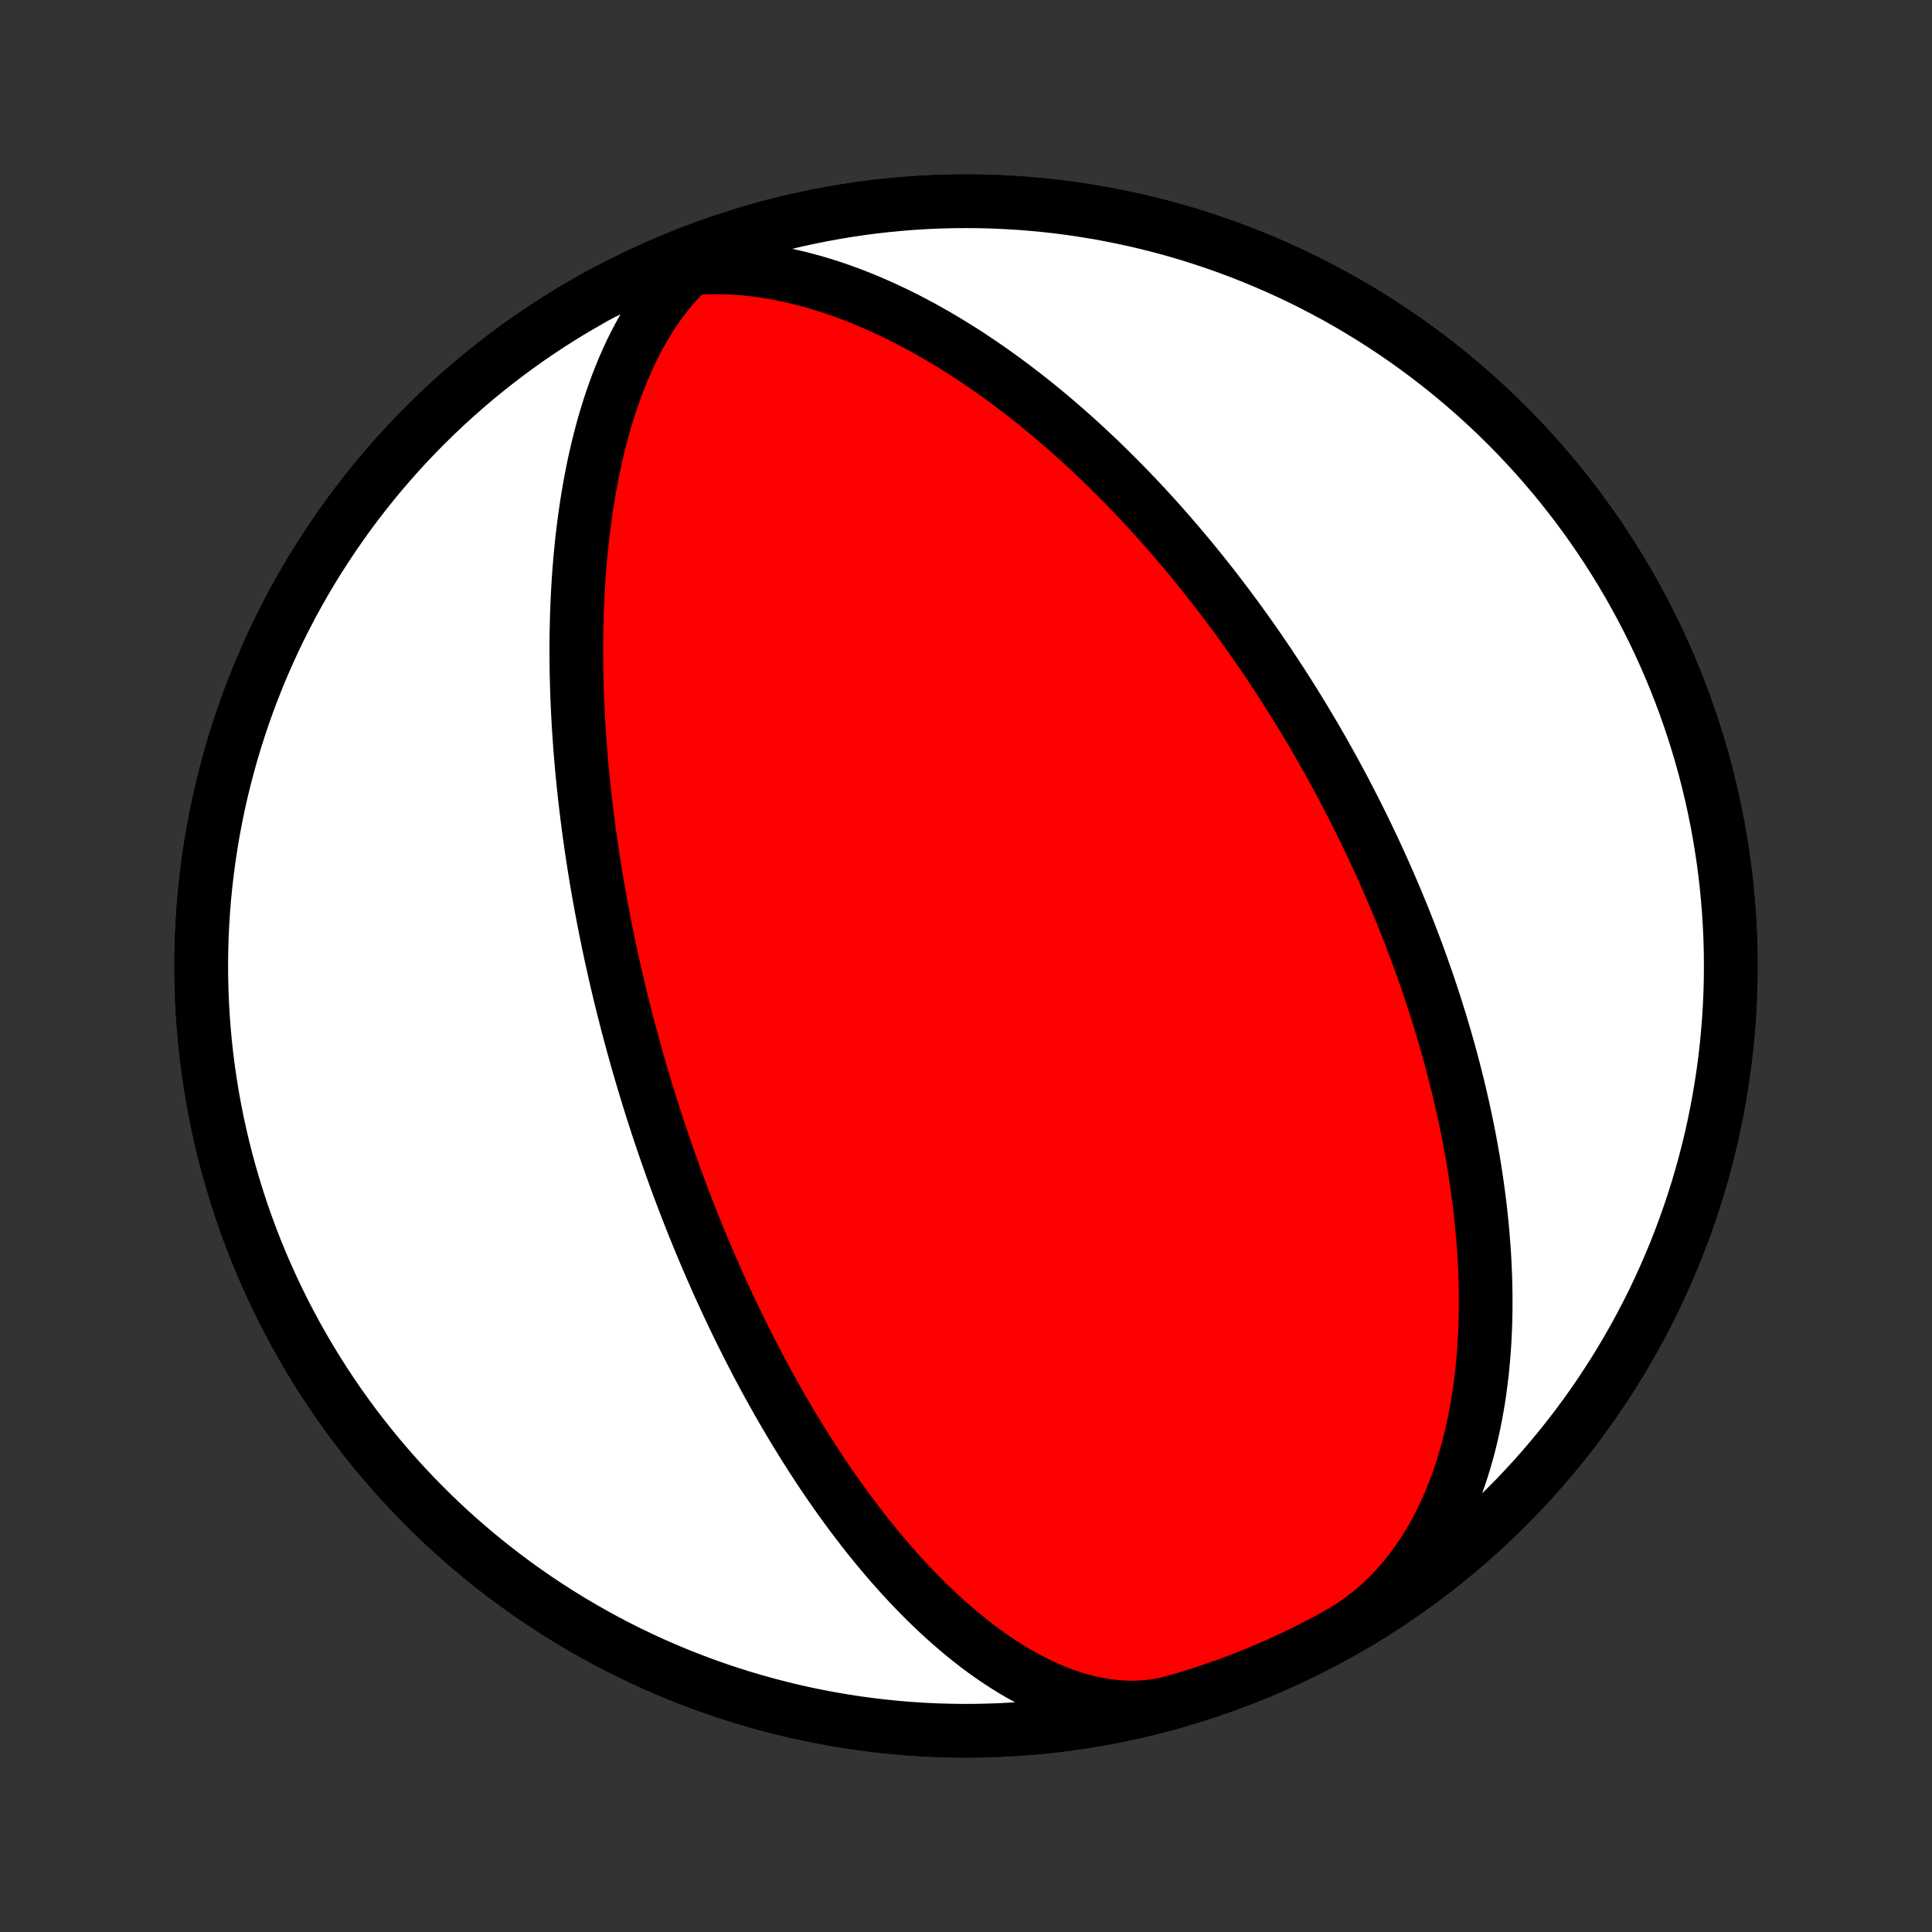 <?xml version="1.0" encoding="utf-8" standalone="no"?>
<!DOCTYPE svg PUBLIC "-//W3C//DTD SVG 1.1//EN"
  "http://www.w3.org/Graphics/SVG/1.1/DTD/svg11.dtd">
<!-- Created with matplotlib (http://matplotlib.org/) -->
<svg height="72pt" version="1.1" viewBox="0 0 72 72" width="72pt" xmlns="http://www.w3.org/2000/svg" xmlns:xlink="http://www.w3.org/1999/xlink">
 <rect x="0" y="0" width="72" height="72" fill="#333333" stroke="none"/>
 <defs>
  <style type="text/css">
*{stroke-linecap:butt;stroke-linejoin:round;}
  </style>
 </defs>
 <g id="figure_1">
  <g id="patch_1">
   <path d="
M0 72
L72 72
L72 0
L0 0
z
" style="fill:none;"/>
  </g>
  <g id="axes_1">
   <g id="PatchCollection_1">
    <defs>
     <path d="
M36 -7.5
C43.558 -7.5 50.808 -10.503 56.153 -15.848
C61.497 -21.192 64.5 -28.442 64.5 -36
C64.5 -43.558 61.497 -50.808 56.153 -56.153
C50.808 -61.497 43.558 -64.5 36 -64.5
C28.442 -64.5 21.192 -61.497 15.848 -56.153
C10.503 -50.808 7.5 -43.558 7.5 -36
C7.5 -28.442 10.503 -21.192 15.848 -15.848
C21.192 -10.503 28.442 -7.5 36 -7.5
z
" id="C0_0_a811fe30f3"/>
     <path d="
M22.183 -60.927
L22.434 -61.061
L22.691 -61.186
L22.951 -61.303
L23.215 -61.411
L23.483 -61.511
L23.755 -61.601
L24.029 -61.683
L24.307 -61.757
L24.588 -61.821
L24.871 -61.877
L25.157 -61.925
L25.444 -61.964
L25.734 -61.994
L26.024 -62.016
L26.316 -62.031
L26.609 -62.037
L26.903 -62.035
L27.198 -62.026
L27.492 -62.009
L27.787 -61.985
L28.081 -61.954
L28.375 -61.916
L28.669 -61.871
L28.961 -61.82
L29.253 -61.762
L29.544 -61.699
L29.833 -61.629
L30.12 -61.554
L30.407 -61.474
L30.691 -61.389
L30.973 -61.299
L31.253 -61.204
L31.532 -61.104
L31.808 -61.001
L32.081 -60.893
L32.352 -60.782
L32.621 -60.666
L32.887 -60.548
L33.15 -60.426
L33.411 -60.301
L33.669 -60.174
L33.924 -60.044
L34.176 -59.911
L34.425 -59.776
L34.671 -59.638
L34.915 -59.499
L35.155 -59.358
L35.393 -59.215
L35.627 -59.07
L35.859 -58.924
L36.088 -58.777
L36.313 -58.628
L36.536 -58.478
L36.756 -58.328
L36.973 -58.176
L37.187 -58.024
L37.398 -57.871
L37.607 -57.717
L37.812 -57.563
L38.015 -57.408
L38.215 -57.253
L38.413 -57.097
L38.607 -56.942
L38.799 -56.786
L38.988 -56.63
L39.175 -56.474
L39.359 -56.317
L39.541 -56.161
L39.72 -56.005
L39.897 -55.849
L40.071 -55.693
L40.243 -55.538
L40.413 -55.382
L40.58 -55.227
L40.745 -55.072
L40.908 -54.917
L41.069 -54.763
L41.227 -54.609
L41.384 -54.455
L41.538 -54.302
L41.691 -54.149
L41.841 -53.997
L41.99 -53.844
L42.136 -53.693
L42.281 -53.541
L42.424 -53.391
L42.565 -53.24
L42.705 -53.09
L42.842 -52.941
L42.978 -52.792
L43.112 -52.643
L43.245 -52.495
L43.376 -52.348
L43.506 -52.2
L43.633 -52.054
L43.76 -51.907
L43.885 -51.762
L44.008 -51.616
L44.131 -51.471
L44.251 -51.327
L44.371 -51.183
L44.489 -51.039
L44.605 -50.896
L44.721 -50.754
L44.835 -50.611
L44.948 -50.469
L45.06 -50.328
L45.171 -50.187
L45.28 -50.046
L45.389 -49.906
L45.496 -49.766
L45.602 -49.626
L45.707 -49.487
L45.811 -49.348
L45.914 -49.21
L46.017 -49.071
L46.118 -48.934
L46.218 -48.796
L46.317 -48.658
L46.416 -48.521
L46.513 -48.385
L46.61 -48.248
L46.706 -48.112
L46.801 -47.976
L46.895 -47.84
L46.988 -47.704
L47.081 -47.569
L47.172 -47.433
L47.264 -47.298
L47.354 -47.163
L47.443 -47.029
L47.532 -46.894
L47.62 -46.759
L47.708 -46.625
L47.795 -46.491
L47.881 -46.356
L47.967 -46.222
L48.052 -46.088
L48.136 -45.954
L48.22 -45.82
L48.303 -45.686
L48.386 -45.552
L48.468 -45.418
L48.55 -45.284
L48.63 -45.15
L48.711 -45.016
L48.791 -44.882
L48.87 -44.748
L48.95 -44.613
L49.028 -44.479
L49.106 -44.344
L49.184 -44.209
L49.261 -44.075
L49.338 -43.94
L49.414 -43.804
L49.49 -43.669
L49.565 -43.533
L49.64 -43.398
L49.715 -43.262
L49.789 -43.125
L49.863 -42.989
L49.937 -42.852
L50.01 -42.715
L50.083 -42.577
L50.155 -42.44
L50.227 -42.301
L50.299 -42.163
L50.37 -42.024
L50.441 -41.885
L50.512 -41.745
L50.583 -41.605
L50.653 -41.464
L50.723 -41.323
L50.792 -41.182
L50.862 -41.04
L50.931 -40.897
L50.999 -40.754
L51.068 -40.611
L51.136 -40.467
L51.204 -40.322
L51.272 -40.176
L51.339 -40.03
L51.406 -39.884
L51.473 -39.736
L51.54 -39.588
L51.606 -39.44
L51.672 -39.29
L51.738 -39.14
L51.804 -38.989
L51.869 -38.838
L51.934 -38.685
L51.999 -38.532
L52.064 -38.378
L52.128 -38.222
L52.192 -38.067
L52.256 -37.91
L52.32 -37.752
L52.383 -37.593
L52.446 -37.434
L52.509 -37.273
L52.572 -37.111
L52.634 -36.948
L52.696 -36.784
L52.758 -36.619
L52.82 -36.453
L52.881 -36.286
L52.942 -36.118
L53.003 -35.948
L53.063 -35.777
L53.124 -35.605
L53.184 -35.432
L53.243 -35.257
L53.302 -35.081
L53.361 -34.904
L53.42 -34.725
L53.478 -34.545
L53.536 -34.363
L53.593 -34.18
L53.65 -33.996
L53.707 -33.81
L53.763 -33.622
L53.819 -33.433
L53.875 -33.243
L53.929 -33.05
L53.984 -32.856
L54.038 -32.661
L54.091 -32.463
L54.144 -32.264
L54.196 -32.063
L54.248 -31.861
L54.299 -31.656
L54.349 -31.45
L54.399 -31.242
L54.448 -31.032
L54.496 -30.82
L54.544 -30.606
L54.591 -30.39
L54.637 -30.172
L54.682 -29.953
L54.726 -29.731
L54.769 -29.507
L54.811 -29.281
L54.852 -29.053
L54.892 -28.823
L54.931 -28.591
L54.968 -28.357
L55.005 -28.12
L55.04 -27.881
L55.073 -27.641
L55.105 -27.398
L55.136 -27.153
L55.166 -26.906
L55.193 -26.656
L55.219 -26.405
L55.243 -26.151
L55.265 -25.895
L55.285 -25.637
L55.304 -25.378
L55.32 -25.116
L55.334 -24.852
L55.345 -24.586
L55.355 -24.318
L55.361 -24.048
L55.366 -23.776
L55.367 -23.503
L55.366 -23.227
L55.362 -22.95
L55.355 -22.672
L55.344 -22.392
L55.331 -22.11
L55.314 -21.827
L55.293 -21.543
L55.269 -21.258
L55.242 -20.972
L55.21 -20.685
L55.174 -20.397
L55.135 -20.109
L55.09 -19.82
L55.042 -19.531
L54.989 -19.242
L54.931 -18.953
L54.869 -18.665
L54.802 -18.377
L54.73 -18.089
L54.652 -17.803
L54.569 -17.517
L54.481 -17.233
L54.388 -16.951
L54.288 -16.671
L54.184 -16.393
L54.073 -16.117
L53.956 -15.844
L53.834 -15.574
L53.705 -15.307
L53.57 -15.044
L53.429 -14.784
L53.282 -14.529
L53.129 -14.278
L52.97 -14.033
L52.804 -13.791
L52.632 -13.556
L52.454 -13.326
L52.269 -13.102
L52.079 -12.884
L51.882 -12.672
L51.68 -12.467
L51.471 -12.269
L51.257 -12.078
L51.037 -11.895
L50.811 -11.719
L50.58 -11.551
L50.344 -11.391
L50.103 -11.239
L49.857 -11.095
L49.817 -11.073
L50.25 -11.318
L50.679 -11.571
L51.103 -11.831
L51.522 -12.098
L51.937 -12.372
L52.347 -12.654
L52.752 -12.943
L53.152 -13.239
L53.546 -13.542
L53.936 -13.851
L54.319 -14.168
L54.698 -14.491
L55.07 -14.82
L55.437 -15.156
L55.798 -15.499
L56.153 -15.848
L56.501 -16.202
L56.844 -16.563
L57.18 -16.93
L57.509 -17.302
L57.832 -17.681
L58.149 -18.064
L58.458 -18.454
L58.761 -18.848
L59.057 -19.248
L59.346 -19.653
L59.628 -20.063
L59.902 -20.478
L60.169 -20.897
L60.429 -21.321
L60.682 -21.75
L60.927 -22.183
L61.164 -22.62
L61.394 -23.061
L61.616 -23.506
L61.83 -23.955
L62.036 -24.408
L62.234 -24.864
L62.425 -25.324
L62.607 -25.787
L62.781 -26.252
L62.947 -26.721
L63.105 -27.193
L63.255 -27.667
L63.396 -28.144
L63.529 -28.624
L63.653 -29.105
L63.77 -29.589
L63.877 -30.075
L63.976 -30.562
L64.067 -31.051
L64.149 -31.542
L64.223 -32.034
L64.288 -32.527
L64.344 -33.021
L64.391 -33.516
L64.431 -34.012
L64.461 -34.508
L64.483 -35.005
L64.496 -35.503
L64.5 -36
L64.496 -36.497
L64.483 -36.995
L64.461 -37.492
L64.431 -37.988
L64.391 -38.484
L64.344 -38.979
L64.288 -39.473
L64.223 -39.966
L64.149 -40.458
L64.067 -40.949
L63.976 -41.438
L63.877 -41.925
L63.77 -42.411
L63.653 -42.895
L63.529 -43.376
L63.396 -43.856
L63.255 -44.333
L63.105 -44.807
L62.947 -45.279
L62.781 -45.748
L62.607 -46.214
L62.425 -46.676
L62.234 -47.136
L62.036 -47.592
L61.83 -48.045
L61.616 -48.494
L61.394 -48.939
L61.164 -49.38
L60.927 -49.817
L60.682 -50.25
L60.429 -50.679
L60.169 -51.103
L59.902 -51.522
L59.628 -51.937
L59.346 -52.347
L59.057 -52.752
L58.761 -53.152
L58.458 -53.546
L58.149 -53.936
L57.832 -54.319
L57.509 -54.698
L57.18 -55.07
L56.844 -55.437
L56.501 -55.798
L56.153 -56.153
L55.798 -56.501
L55.437 -56.844
L55.07 -57.18
L54.698 -57.509
L54.319 -57.832
L53.936 -58.149
L53.546 -58.458
L53.152 -58.761
L52.752 -59.057
L52.347 -59.346
L51.937 -59.628
L51.522 -59.902
L51.103 -60.169
L50.679 -60.429
L50.25 -60.682
L49.817 -60.927
L49.38 -61.164
L48.939 -61.394
L48.494 -61.616
L48.045 -61.83
L47.592 -62.036
L47.136 -62.234
L46.676 -62.425
L46.214 -62.607
L45.748 -62.781
L45.279 -62.947
L44.807 -63.105
L44.333 -63.255
L43.856 -63.396
L43.376 -63.529
L42.895 -63.653
L42.411 -63.77
L41.925 -63.877
L41.438 -63.976
L40.949 -64.067
L40.458 -64.149
L39.966 -64.223
L39.473 -64.288
L38.979 -64.344
L38.484 -64.391
L37.988 -64.431
L37.492 -64.461
L36.995 -64.483
L36.497 -64.496
L36 -64.5
L35.503 -64.496
L35.005 -64.483
L34.508 -64.461
L34.012 -64.431
L33.516 -64.391
L33.021 -64.344
L32.527 -64.288
L32.034 -64.223
L31.542 -64.149
L31.051 -64.067
L30.562 -63.976
L30.075 -63.877
L29.589 -63.77
L29.105 -63.653
L28.624 -63.529
L28.173 -63.404
L27.901 -63.317
L27.634 -63.217
L27.371 -63.103
L27.114 -62.976
L26.861 -62.836
L26.614 -62.684
L26.373 -62.519
L26.138 -62.343
L25.909 -62.156
L25.686 -61.957
L25.47 -61.748
L25.26 -61.529
L25.057 -61.301
L24.86 -61.064
L24.671 -60.819
L24.488 -60.566
L24.312 -60.306
L24.143 -60.04
L23.98 -59.767
L23.824 -59.489
L23.675 -59.206
L23.532 -58.919
L23.396 -58.627
L23.266 -58.333
L23.142 -58.035
L23.024 -57.735
L22.912 -57.433
L22.805 -57.129
L22.704 -56.825
L22.609 -56.519
L22.518 -56.213
L22.433 -55.906
L22.353 -55.6
L22.277 -55.294
L22.206 -54.99
L22.139 -54.686
L22.077 -54.383
L22.018 -54.081
L21.964 -53.782
L21.913 -53.484
L21.866 -53.188
L21.822 -52.894
L21.782 -52.602
L21.744 -52.312
L21.71 -52.025
L21.678 -51.741
L21.65 -51.459
L21.624 -51.18
L21.6 -50.903
L21.579 -50.629
L21.56 -50.358
L21.544 -50.09
L21.529 -49.825
L21.517 -49.562
L21.506 -49.303
L21.497 -49.046
L21.49 -48.792
L21.485 -48.541
L21.481 -48.294
L21.478 -48.048
L21.477 -47.806
L21.478 -47.566
L21.48 -47.33
L21.482 -47.096
L21.486 -46.864
L21.492 -46.636
L21.498 -46.41
L21.505 -46.186
L21.513 -45.966
L21.523 -45.748
L21.533 -45.532
L21.544 -45.319
L21.555 -45.108
L21.567 -44.9
L21.581 -44.694
L21.595 -44.49
L21.609 -44.289
L21.624 -44.09
L21.64 -43.893
L21.656 -43.698
L21.673 -43.506
L21.69 -43.315
L21.708 -43.127
L21.727 -42.94
L21.745 -42.756
L21.765 -42.573
L21.784 -42.392
L21.804 -42.213
L21.825 -42.036
L21.846 -41.861
L21.867 -41.687
L21.888 -41.515
L21.91 -41.345
L21.932 -41.176
L21.955 -41.009
L21.977 -40.843
L22.001 -40.679
L22.024 -40.517
L22.047 -40.355
L22.071 -40.196
L22.095 -40.037
L22.12 -39.88
L22.144 -39.724
L22.169 -39.57
L22.194 -39.416
L22.219 -39.264
L22.244 -39.113
L22.27 -38.963
L22.296 -38.815
L22.322 -38.667
L22.348 -38.521
L22.375 -38.375
L22.401 -38.231
L22.428 -38.087
L22.455 -37.944
L22.482 -37.803
L22.509 -37.662
L22.537 -37.522
L22.564 -37.383
L22.592 -37.245
L22.62 -37.107
L22.648 -36.971
L22.676 -36.835
L22.705 -36.7
L22.733 -36.565
L22.762 -36.431
L22.791 -36.298
L22.82 -36.166
L22.849 -36.034
L22.879 -35.903
L22.908 -35.772
L22.938 -35.642
L22.968 -35.512
L22.998 -35.383
L23.028 -35.254
L23.059 -35.126
L23.089 -34.998
L23.12 -34.871
L23.151 -34.744
L23.182 -34.618
L23.213 -34.492
L23.245 -34.366
L23.277 -34.24
L23.309 -34.115
L23.341 -33.99
L23.373 -33.866
L23.405 -33.742
L23.438 -33.618
L23.471 -33.494
L23.504 -33.37
L23.538 -33.247
L23.571 -33.124
L23.605 -33.001
L23.639 -32.878
L23.673 -32.755
L23.707 -32.632
L23.742 -32.509
L23.777 -32.387
L23.812 -32.264
L23.848 -32.142
L23.884 -32.019
L23.92 -31.897
L23.956 -31.774
L23.992 -31.652
L24.029 -31.529
L24.066 -31.407
L24.104 -31.284
L24.141 -31.161
L24.179 -31.038
L24.218 -30.915
L24.256 -30.792
L24.295 -30.669
L24.335 -30.545
L24.374 -30.421
L24.414 -30.297
L24.455 -30.173
L24.495 -30.048
L24.537 -29.924
L24.578 -29.798
L24.62 -29.673
L24.662 -29.547
L24.705 -29.421
L24.748 -29.295
L24.792 -29.168
L24.836 -29.041
L24.88 -28.913
L24.925 -28.785
L24.971 -28.656
L25.017 -28.527
L25.063 -28.398
L25.11 -28.268
L25.157 -28.137
L25.205 -28.006
L25.254 -27.874
L25.303 -27.742
L25.353 -27.609
L25.403 -27.476
L25.454 -27.341
L25.505 -27.207
L25.558 -27.071
L25.61 -26.935
L25.664 -26.798
L25.718 -26.66
L25.773 -26.521
L25.828 -26.382
L25.884 -26.242
L25.942 -26.101
L25.999 -25.959
L26.058 -25.816
L26.117 -25.672
L26.178 -25.528
L26.239 -25.382
L26.301 -25.235
L26.364 -25.088
L26.428 -24.939
L26.492 -24.789
L26.558 -24.639
L26.625 -24.487
L26.693 -24.334
L26.762 -24.179
L26.832 -24.024
L26.903 -23.867
L26.975 -23.71
L27.049 -23.55
L27.123 -23.39
L27.199 -23.229
L27.276 -23.066
L27.355 -22.901
L27.435 -22.735
L27.516 -22.568
L27.598 -22.4
L27.682 -22.23
L27.768 -22.058
L27.855 -21.885
L27.944 -21.711
L28.034 -21.535
L28.126 -21.357
L28.22 -21.178
L28.315 -20.997
L28.413 -20.815
L28.512 -20.631
L28.613 -20.445
L28.716 -20.258
L28.821 -20.069
L28.928 -19.878
L29.038 -19.686
L29.149 -19.492
L29.263 -19.296
L29.379 -19.099
L29.497 -18.899
L29.618 -18.699
L29.742 -18.496
L29.868 -18.292
L29.996 -18.086
L30.128 -17.878
L30.262 -17.669
L30.399 -17.458
L30.538 -17.245
L30.681 -17.031
L30.827 -16.816
L30.976 -16.599
L31.129 -16.381
L31.284 -16.161
L31.443 -15.94
L31.605 -15.718
L31.771 -15.495
L31.941 -15.271
L32.114 -15.046
L32.291 -14.82
L32.471 -14.594
L32.656 -14.367
L32.844 -14.14
L33.037 -13.913
L33.233 -13.686
L33.434 -13.46
L33.638 -13.233
L33.847 -13.008
L34.06 -12.783
L34.277 -12.56
L34.498 -12.338
L34.724 -12.118
L34.954 -11.9
L35.188 -11.685
L35.427 -11.472
L35.669 -11.263
L35.916 -11.057
L36.167 -10.855
L36.421 -10.658
L36.68 -10.465
L36.943 -10.278
L37.209 -10.097
L37.478 -9.922
L37.751 -9.753
L38.028 -9.592
L38.307 -9.439
L38.589 -9.293
L38.873 -9.157
L39.16 -9.03
L39.449 -8.912
L39.739 -8.805
L40.031 -8.708
L40.323 -8.623
L40.617 -8.549
L40.911 -8.487
L41.205 -8.437
L41.498 -8.4
L41.791 -8.375
L42.082 -8.364
L42.372 -8.366
L42.66 -8.382
L42.945 -8.412
L43.228 -8.455
L43.508 -8.513
L43.784 -8.584
L43.784 -8.584
L43.304 -8.452
L42.822 -8.329
L42.338 -8.214
L41.852 -8.107
L41.365 -8.009
L40.875 -7.92
L40.385 -7.839
L39.892 -7.767
L39.399 -7.703
L38.905 -7.648
L38.409 -7.602
L37.913 -7.564
L37.417 -7.535
L36.92 -7.515
L36.423 -7.503
L35.925 -7.5
L35.428 -7.506
L34.931 -7.52
L34.434 -7.543
L33.937 -7.575
L33.441 -7.615
L32.947 -7.664
L32.453 -7.722
L31.959 -7.788
L31.468 -7.863
L30.977 -7.946
L30.488 -8.038
L30.001 -8.138
L29.516 -8.247
L29.033 -8.365
L28.551 -8.491
L28.072 -8.625
L27.596 -8.767
L27.122 -8.918
L26.651 -9.077
L26.182 -9.244
L25.717 -9.42
L25.254 -9.603
L24.795 -9.795
L24.34 -9.994
L23.888 -10.202
L23.439 -10.417
L22.995 -10.64
L22.554 -10.871
L22.117 -11.11
L21.685 -11.356
L21.257 -11.609
L20.834 -11.87
L20.415 -12.139
L20.001 -12.414
L19.592 -12.697
L19.188 -12.987
L18.789 -13.284
L18.395 -13.588
L18.006 -13.899
L17.623 -14.216
L17.246 -14.54
L16.874 -14.87
L16.508 -15.207
L16.148 -15.551
L15.795 -15.9
L15.447 -16.256
L15.105 -16.618
L14.77 -16.985
L14.442 -17.359
L14.12 -17.738
L13.804 -18.123
L13.496 -18.513
L13.194 -18.908
L12.899 -19.309
L12.611 -19.714
L12.331 -20.125
L12.057 -20.541
L11.791 -20.961
L11.532 -21.386
L11.281 -21.815
L11.037 -22.248
L10.801 -22.686
L10.572 -23.128
L10.352 -23.574
L10.139 -24.023
L9.934 -24.476
L9.736 -24.933
L9.547 -25.393
L9.366 -25.856
L9.193 -26.323
L9.028 -26.792
L8.872 -27.264
L8.724 -27.739
L8.584 -28.216
L8.452 -28.696
L8.329 -29.178
L8.214 -29.662
L8.107 -30.148
L8.009 -30.635
L7.92 -31.125
L7.839 -31.616
L7.767 -32.108
L7.703 -32.601
L7.648 -33.095
L7.602 -33.591
L7.564 -34.087
L7.535 -34.583
L7.515 -35.08
L7.503 -35.577
L7.5 -36.075
L7.506 -36.572
L7.52 -37.069
L7.543 -37.566
L7.575 -38.063
L7.615 -38.559
L7.664 -39.053
L7.722 -39.547
L7.788 -40.041
L7.863 -40.532
L7.946 -41.023
L8.038 -41.511
L8.138 -41.999
L8.247 -42.484
L8.365 -42.967
L8.491 -43.449
L8.625 -43.928
L8.767 -44.404
L8.918 -44.878
L9.077 -45.349
L9.244 -45.818
L9.42 -46.283
L9.603 -46.746
L9.795 -47.205
L9.994 -47.66
L10.202 -48.112
L10.417 -48.561
L10.64 -49.005
L10.871 -49.446
L11.11 -49.883
L11.356 -50.315
L11.609 -50.743
L11.87 -51.166
L12.139 -51.585
L12.414 -51.999
L12.697 -52.408
L12.987 -52.812
L13.284 -53.211
L13.588 -53.605
L13.899 -53.994
L14.216 -54.377
L14.54 -54.754
L14.87 -55.126
L15.207 -55.492
L15.551 -55.852
L15.9 -56.205
L16.256 -56.553
L16.618 -56.895
L16.985 -57.23
L17.359 -57.558
L17.738 -57.88
L18.123 -58.196
L18.513 -58.504
L18.908 -58.806
L19.309 -59.101
L19.714 -59.389
L20.125 -59.669
L20.541 -59.943
L20.961 -60.209
L21.386 -60.468
z
" id="C0_1_6f4fe1f3b6"/>
    </defs>
    <g clip-path="url(#p1bffca34e9)">
     <use style="fill:#ff0000;stroke:#000000;stroke-width:2.0;" x="0.0" xlink:href="#C0_0_a811fe30f3" y="72.0"/>
    </g>
    <g clip-path="url(#p1bffca34e9)">
     <use style="fill:#ffffff;stroke:#000000;stroke-width:2.0;" x="0.0" xlink:href="#C0_1_6f4fe1f3b6" y="72.0"/>
    </g>
   </g>
  </g>
 </g>
 <defs>
  <clipPath id="p1bffca34e9">
   <rect height="72.0" width="72.0" x="0.0" y="0.0"/>
  </clipPath>
 </defs>
</svg>
